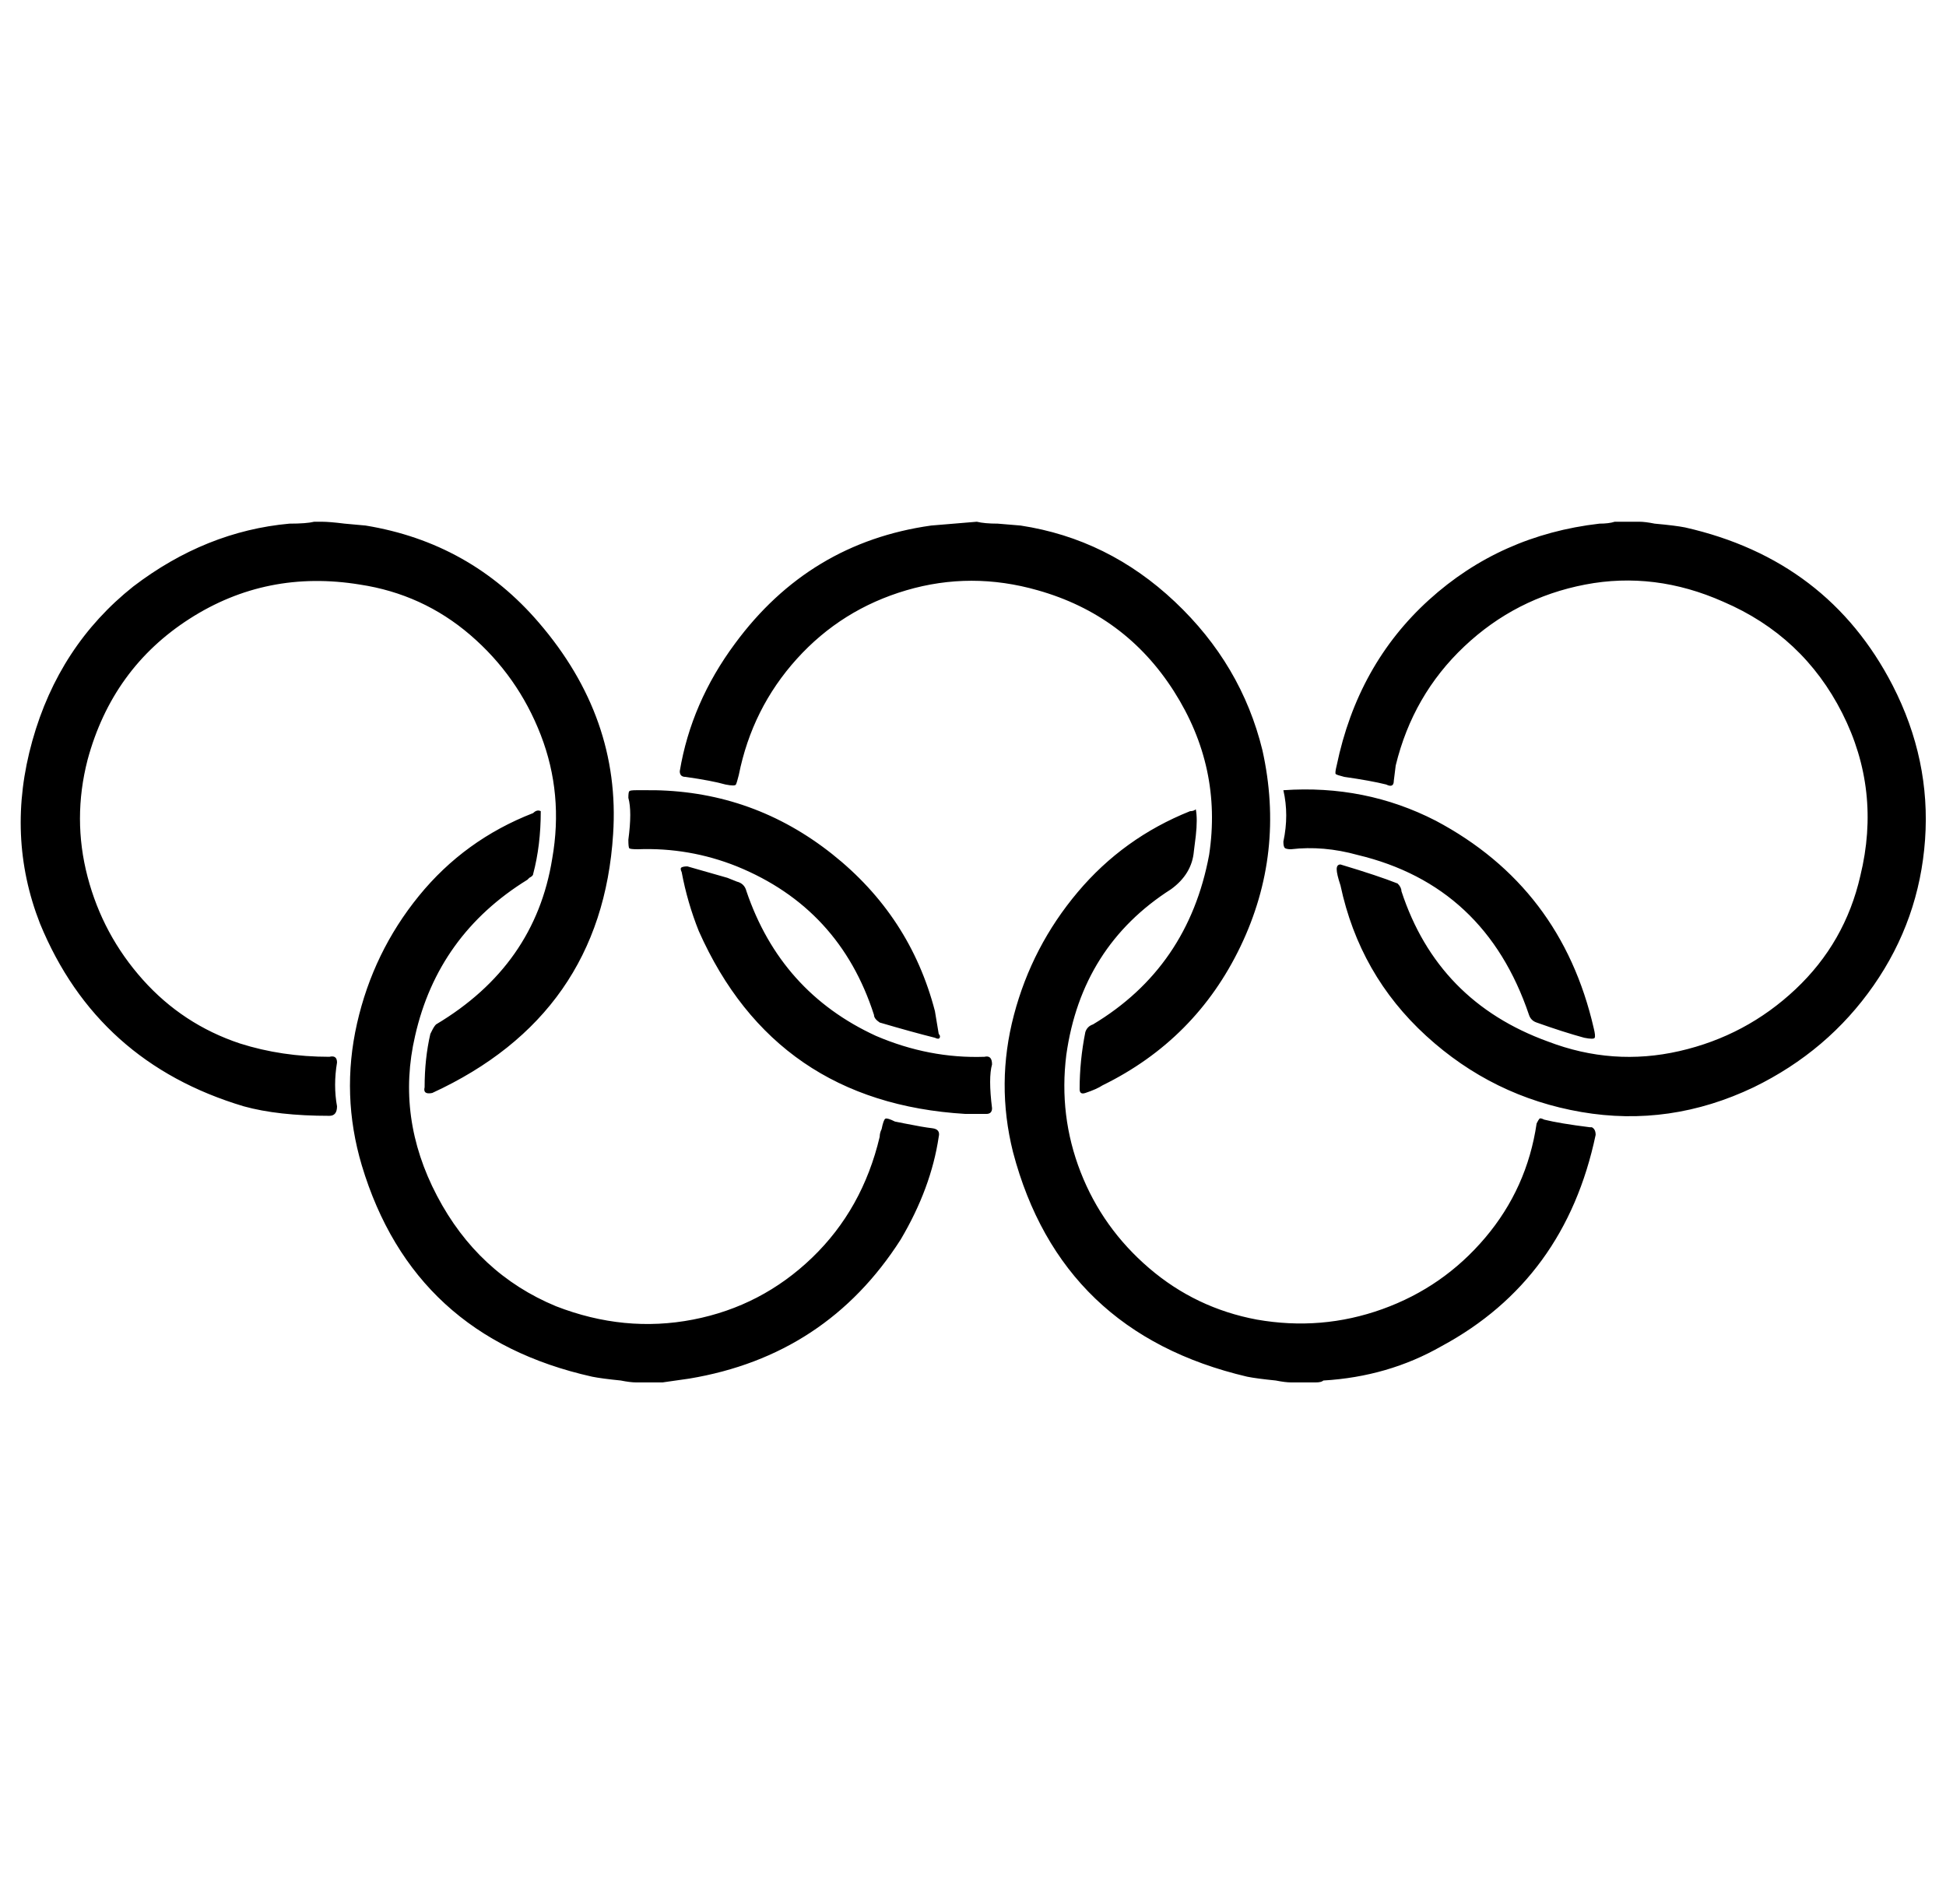 <svg xmlns="http://www.w3.org/2000/svg" viewBox="-11 0 1022 1000"><path d="M850 274q3 0 8 1 11 1 16 2 75 17 109 83 20 39 17 81t-27 76.5-63 53.5q-44 21-90.5 13T738 544t-45-79q-2-6-2-8.5t2-2.5q20 6 30 10 2 2 2 4 19 58 77 79 34 13 69 5t61-32.5 34-59.5q11-45-9.5-85.5T894 316q-36-16-72.5-9T758 339.5 722 402l-1 8q0 4-4 2-8-2-22-4-4-1-4.5-1.5t.5-4.5q11-53 48.5-87t89.5-40q5 0 8-1zm-692 0q4 0 12 1l11 1q55 9 91 51 43 50 39 111-6 95-95 136-5 1-4-3 0-15 3-28l1-2q1-2 2-3 52-31 61-87 6-34-6-65t-37-52.5-58-26.5q-49-8-89.5 18T35 399q-8 31 0 61.5t29 54 51 33.5q22 7 47 7 4-1 4 3-2 12 0 23 0 5-4 5-27 0-45-5-77-23-107-96-18-46-4-96t53-81q38-29 82-33 9 0 13-1zm344 0q4 1 11 1l12 1q46 7 81 40t46 78q12 54-11.5 103T568 570q-3 2-9 4-3 1-3-2 0-15 3-30 1-3 4-4 50-30 61-89 7-46-18.5-86T534 310q-35-10-69 0t-57.5 36-30.5 61q-1 4-1.5 5t-5.5 0q-7-2-21-4-3 0-3-3 6-36 29-67 39-53 103-62zm165 452q-3 0-8-1-10-1-15-2-98-23-123-118-9-36 .5-72t33.5-64.5 59-42.5q2 0 3-1 1 5 0 14l-1 8q-1 12-12 20-47 30-55 87-4 32 7.5 61.5t36 50.5 56.5 27q34 6 66-5.5t54-37.5 27-60q1-2 1.5-2.5t2.5.5q8 2 24 4h1q2 1 2 4-16 76-81 111-28 16-62 18-1 1-4 1zm-344 0q-3 0-8-1-10-1-15-2-94-21-121-111-11-37-2.5-74.5t32.5-67 60-43.5q2-2 4-1 0 18-4 33 0 1-2 2l-1 1q-47 29-59 82-10 43 11.5 84t62.5 58q36 14 72 7t62.5-32.5T451 597q0-2 1-4 1-5 2-5.5t5 1.5l5 1q10 2 14.5 2.5t3.5 4.5q-4 27-20 54-39 61-111 73l-14 2zm173-141q-100-6-140-96-6-15-9-31-1-2 0-2.5t3-.5l21 6 5 2q4 1 5 5 18 53 68 76 28 12 57 11 4-1 4 4-2 7 0 23 0 3-3 3zm167-170q43-3 80 16 66 35 83 109 1 4 .5 5t-5.5 0q-11-3-25-8-3-1-4-4-23-68-90-84-18-5-35-3-2 0-3-.5t-1-3.5q3-14 0-27zm-330 0q52 1 93 33.5t54 82.5l2 12q1 1 .5 2t-2.5 0q-12-3-29-8-3-2-3-4-18-56-72-78-25-10-52-9-4 0-4.5-.5t-.5-4.5q2-15 0-22 0-3 .5-3.5t3.5-.5z"/></svg>